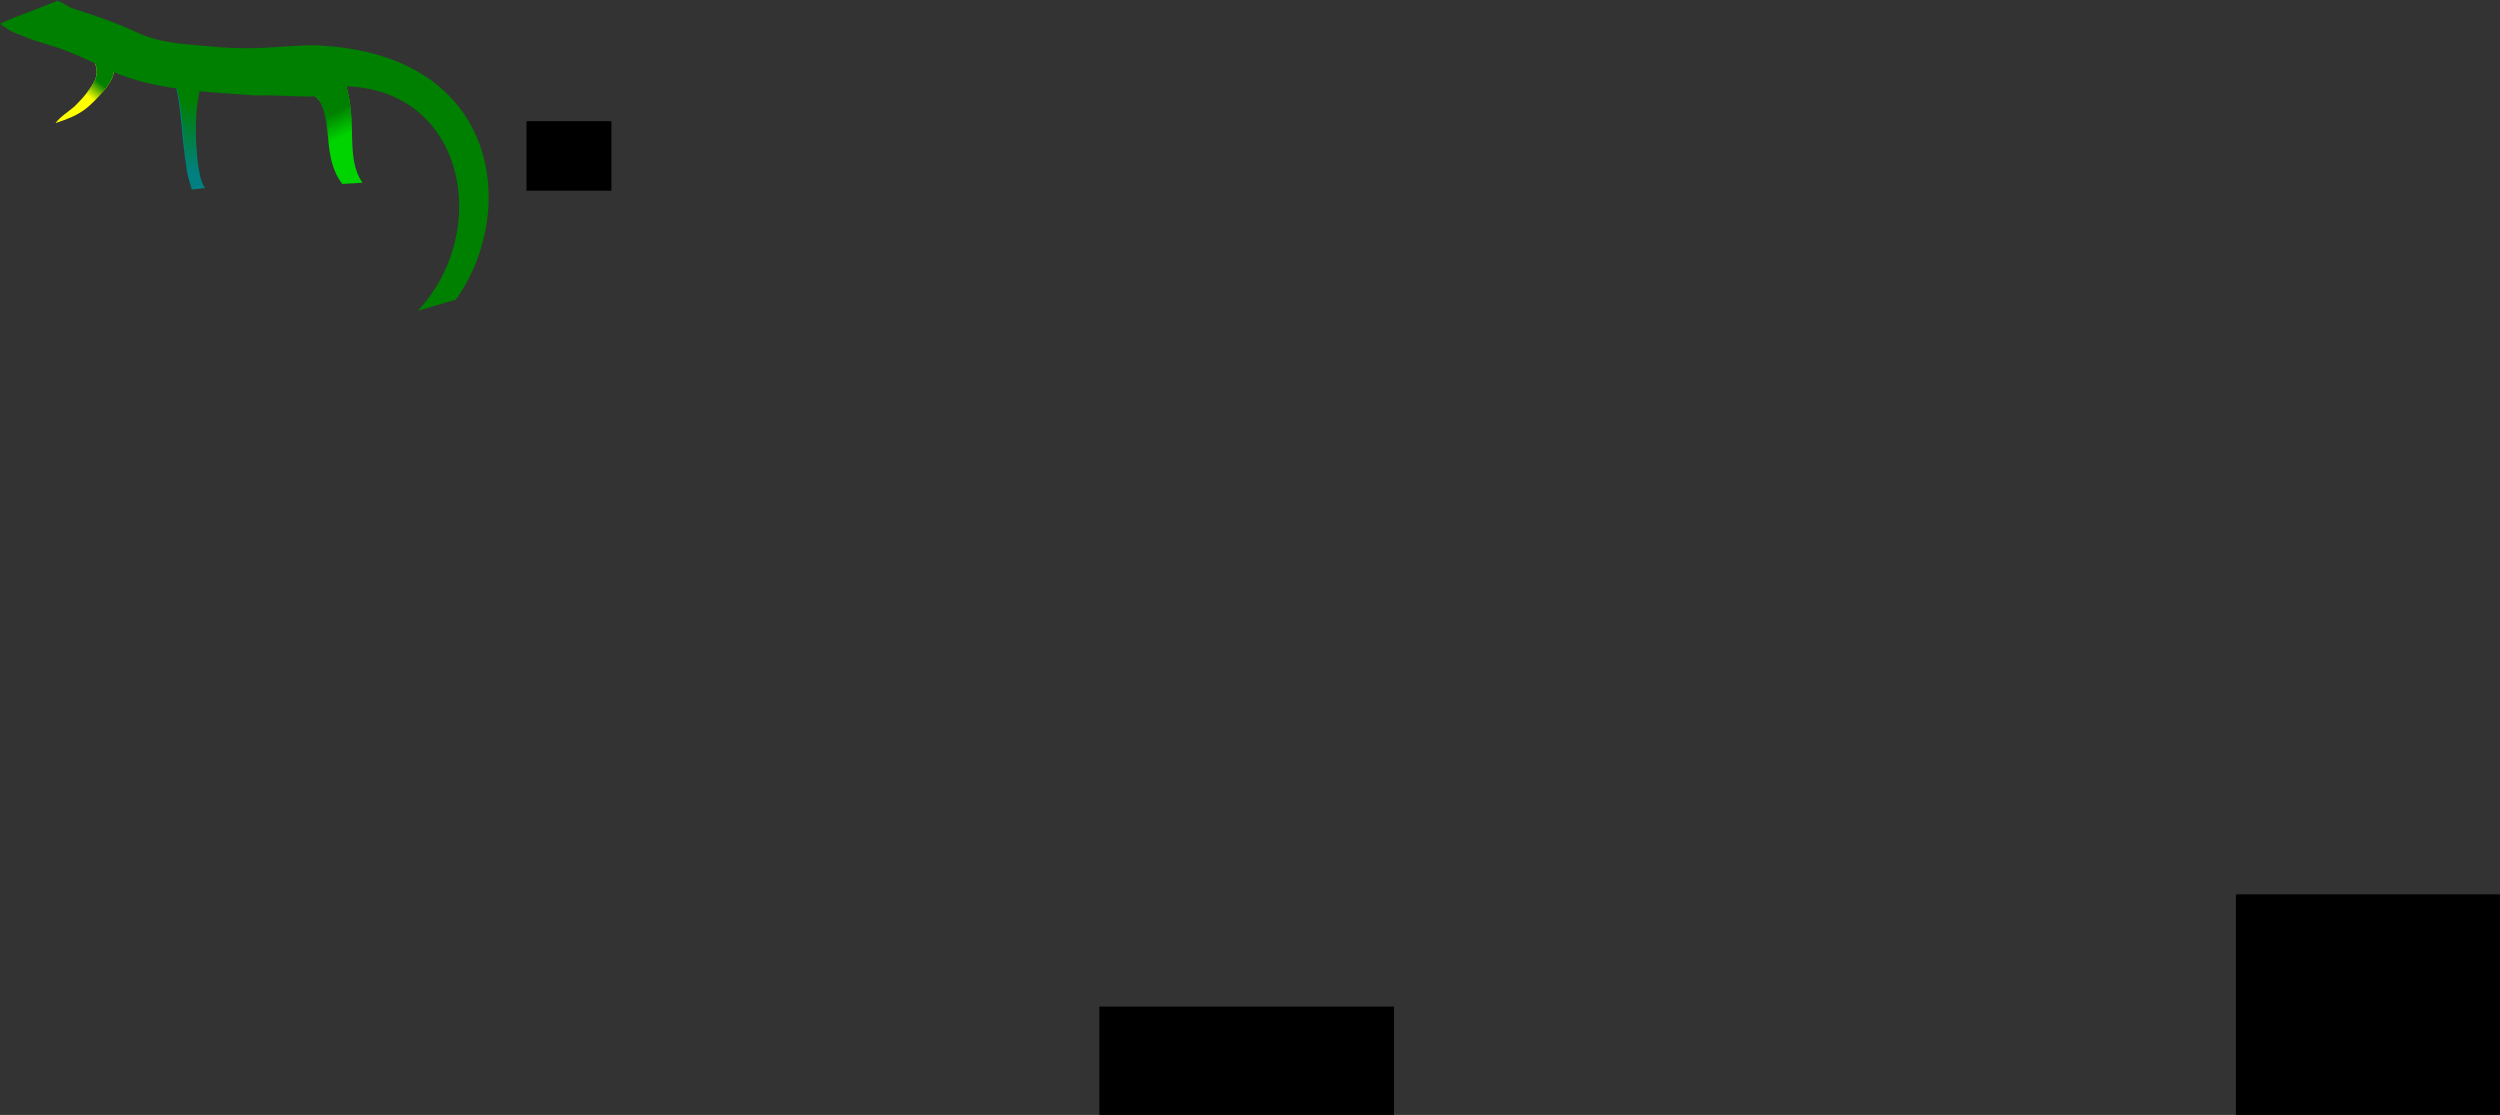 <?xml version="1.0" encoding="UTF-8" standalone="no"?>
<!-- Created with Inkscape (http://www.inkscape.org/) -->

<svg
   xmlns:dc="http://purl.org/dc/elements/1.1/"
   xmlns:cc="http://creativecommons.org/ns#"
   xmlns:rdf="http://www.w3.org/1999/02/22-rdf-syntax-ns#"
   xmlns:svg="http://www.w3.org/2000/svg"
   xmlns="http://www.w3.org/2000/svg"
   xmlns:xlink="http://www.w3.org/1999/xlink"
   xmlns:sodipodi="http://sodipodi.sourceforge.net/DTD/sodipodi-0.dtd"
   xmlns:inkscape="http://www.inkscape.org/namespaces/inkscape"
   width="3848.059"
   height="1716.136"
   viewBox="0 0 1018.132 454.061"
   version="1.1"
   id="svg8"
   inkscape:version="0.92.1 r15371"
   sodipodi:docname="s1.svg">
  <rect x="0" y="0" width="1018.132" height="454.061" fill="#333333" stroke="none"/>
  <defs
     id="defs2">
    <linearGradient
       inkscape:collect="always"
       id="linearGradient7394">
      <stop
         style="stop-color:#008000;stop-opacity:1;"
         offset="0"
         id="stop7390" />
      <stop
         style="stop-color:#008000;stop-opacity:0;"
         offset="1"
         id="stop7392" />
    </linearGradient>
    <linearGradient
       inkscape:collect="always"
       id="linearGradient7357">
      <stop
         style="stop-color:#008000;stop-opacity:1;"
         offset="0"
         id="stop7353" />
      <stop
         style="stop-color:#008000;stop-opacity:0;"
         offset="1"
         id="stop7355" />
    </linearGradient>
    <linearGradient
       inkscape:collect="always"
       xlink:href="#linearGradient7357"
       id="linearGradient7359"
       x1="78.133"
       y1="150.941"
       x2="73.527"
       y2="156.717"
       gradientUnits="userSpaceOnUse" />
    <linearGradient
       gradientTransform="translate(3.4791667e-6,3.5726725e-6)"
       inkscape:collect="always"
       xlink:href="#linearGradient7394"
       id="linearGradient7386"
       x1="111.713"
       y1="156.143"
       x2="113.487"
       y2="185.252"
       gradientUnits="userSpaceOnUse" />
    <linearGradient
       gradientTransform="translate(-3.9583335e-7,-1.7010661e-5)"
       inkscape:collect="always"
       xlink:href="#linearGradient7394"
       id="linearGradient7396"
       x1="174.303"
       y1="159.359"
       x2="178.787"
       y2="168.884"
       gradientUnits="userSpaceOnUse" />
  </defs>
  <sodipodi:namedview
     id="base"
     pagecolor="#ffffff"
     bordercolor="#666666"
     borderopacity="1.0"
     inkscape:pageopacity="0.0"
     inkscape:pageshadow="2"
     inkscape:zoom="1"
     inkscape:cx="378.93554"
     inkscape:cy="1422.5551"
     inkscape:document-units="mm"
     inkscape:current-layer="layer1"
     showgrid="false"
     inkscape:snap-text-baseline="true"
     inkscape:window-width="1366"
     inkscape:window-height="706"
     inkscape:window-x="-8"
     inkscape:window-y="-8"
     inkscape:window-maximized="1"
     fit-margin-top="0"
     fit-margin-left="0"
     fit-margin-right="0"
     fit-margin-bottom="0"
     units="px" />
  <g
     inkscape:label="Layer 1"
     inkscape:groupmode="layer"
     id="layer1"
     transform="translate(-34.857,-115.189)">
    <path
       onclick="innerHTML = &quot;ghjl&quot;"
       sodipodi:nodetypes="cccccccc"
       inkscape:connector-curvature="0"
       d="m 80.583,141.362 c 1.644,3.826 -0.281,6.236 -2.451,9.579 -7.229,8.472 -10.14,10.972 -20.684,14.38 v 0 c 2.059,-2.728 5.337,-4.659 7.815,-6.837 4.482,-4.436 5.557,-6.255 7.756,-9.648 2.106,-3.631 1.176,-7.127 -0.253,-9.189 z"
       id="path4564"
       style="opacity:1;fill:#ffff00;fill-opacity:1;fill-rule:evenodd;stroke:none;stroke-width:0.258;stroke-linecap:round;stroke-linejoin:round;stroke-miterlimit:4;stroke-dasharray:none;stroke-dashoffset:0;stroke-opacity:1" />
    <path
       sodipodi:nodetypes="cccccc"
       inkscape:connector-curvature="0"
       d="m 115.645,150.87 c -1.977,8.882 -1.357,37.477 2.875,40.883 l -5.562,0.643 c -2.251,-7.576 -2.029,-6.954 -3.674,-20.712 0,0 -1.367,-18.494 -3.127,-21.896 3.825,0.092 5.723,0.395 9.488,1.082 z"
       id="path4598"
       style="opacity:1;fill:#008080;fill-opacity:1;fill-rule:evenodd;stroke:none;stroke-width:0.343;stroke-linecap:round;stroke-linejoin:round;stroke-miterlimit:4;stroke-dasharray:none;stroke-dashoffset:0;stroke-opacity:1" />
    <path
       sodipodi:nodetypes="ccccc"
       inkscape:connector-curvature="0"
       d="m 182.491,189.603 -8.248,0.499 c -9.94,-13.123 -1.709,-31.189 -12.904,-36.878 l 13.878,-5.028 c 5.716,16.667 -0.036,30.944 7.274,41.407 z"
       id="path4533"
       style="opacity:1;fill:#00d400;fill-opacity:1;fill-rule:evenodd;stroke:none;stroke-width:0.377;stroke-linecap:round;stroke-linejoin:round;stroke-miterlimit:4;stroke-dasharray:none;stroke-dashoffset:0;stroke-opacity:1" />
    <flowRoot
       xml:space="preserve"
       id="flowRoot4543"
       style="font-style:normal;font-weight:normal;font-size:40px;line-height:1.25;font-family:sans-serif;letter-spacing:0px;word-spacing:0px;fill:#000000;fill-opacity:1;stroke:none"
       transform="matrix(0.265,0,0,0.265,0,87)"><flowRegion
         id="flowRegion4545"><rect
           id="rect4547"
           width="130.469"
           height="106.84"
           x="940.674"
           y="292.576" /></flowRegion><flowPara
         id="flowPara4549">Трбова</flowPara></flowRoot>    <flowRoot
       xml:space="preserve"
       id="flowRoot4551"
       style="font-style:normal;font-variant:normal;font-weight:normal;font-stretch:normal;font-size:18.667px;line-height:1.25;font-family:sans-serif;-inkscape-font-specification:'sans-serif, Normal';font-variant-ligatures:normal;font-variant-caps:normal;font-variant-numeric:normal;font-feature-settings:normal;text-align:start;letter-spacing:0px;word-spacing:0px;writing-mode:lr-tb;text-anchor:start;fill:#000000;fill-opacity:1;stroke:none"><flowRegion
         id="flowRegion4553"
         style="font-style:normal;font-variant:normal;font-weight:normal;font-stretch:normal;font-size:18.667px;font-family:sans-serif;-inkscape-font-specification:'sans-serif, Normal';font-variant-ligatures:normal;font-variant-caps:normal;font-variant-numeric:normal;font-feature-settings:normal;text-align:start;writing-mode:lr-tb;text-anchor:start"><rect
           id="rect4555"
           width="134.286"
           height="105.714"
           x="945.429"
           y="479.416"
           style="font-style:normal;font-variant:normal;font-weight:normal;font-stretch:normal;font-size:18.667px;font-family:sans-serif;-inkscape-font-specification:'sans-serif, Normal';font-variant-ligatures:normal;font-variant-caps:normal;font-variant-numeric:normal;font-feature-settings:normal;text-align:start;writing-mode:lr-tb;text-anchor:start" /></flowRegion><flowPara
         id="flowPara4559">3я очередь</flowPara></flowRoot>    <flowRoot
       xml:space="preserve"
       id="flowRoot4587"
       style="font-style:normal;font-variant:normal;font-weight:normal;font-stretch:normal;font-size:18.667px;line-height:1.25;font-family:sans-serif;-inkscape-font-specification:'sans-serif, Normal';font-variant-ligatures:normal;font-variant-caps:normal;font-variant-numeric:normal;font-feature-settings:normal;text-align:start;letter-spacing:0px;word-spacing:0px;writing-mode:lr-tb;text-anchor:start;fill:#000000;fill-opacity:1;stroke:none"><flowRegion
         id="flowRegion4589"
         style="font-style:normal;font-variant:normal;font-weight:normal;font-stretch:normal;font-size:18.667px;font-family:sans-serif;-inkscape-font-specification:'sans-serif, Normal';font-variant-ligatures:normal;font-variant-caps:normal;font-variant-numeric:normal;font-feature-settings:normal;text-align:start;writing-mode:lr-tb;text-anchor:start"><rect
           id="rect4591"
           width="120"
           height="62.857"
           x="482.572"
           y="525.13"
           style="font-style:normal;font-variant:normal;font-weight:normal;font-stretch:normal;font-size:18.667px;font-family:sans-serif;-inkscape-font-specification:'sans-serif, Normal';font-variant-ligatures:normal;font-variant-caps:normal;font-variant-numeric:normal;font-feature-settings:normal;text-align:start;writing-mode:lr-tb;text-anchor:start" /></flowRegion><flowPara
         id="flowPara4595">Судебные расходы</flowPara></flowRoot>    <path
       style="opacity:1;fill:url(#linearGradient7359);fill-opacity:1;fill-rule:evenodd;stroke:none;stroke-width:0.258;stroke-linecap:round;stroke-linejoin:round;stroke-miterlimit:4;stroke-dasharray:none;stroke-dashoffset:0;stroke-opacity:1"
       id="path7343"
       d="m 80.583,141.362 c 1.644,3.826 -0.281,6.236 -2.451,9.579 -7.229,8.472 -10.14,10.972 -20.684,14.38 v 0 c 2.059,-2.728 5.337,-4.659 7.815,-6.837 4.482,-4.436 5.557,-6.255 7.756,-9.648 2.106,-3.631 1.176,-7.127 -0.253,-9.189 z"
       inkscape:connector-curvature="0"
       sodipodi:nodetypes="cccccccc"
       onclick="innerHTML = &quot;ghjl&quot;" />
    <path
       style="opacity:1;fill:#008000;fill-opacity:1;fill-rule:evenodd;stroke:none;stroke-width:0.358;stroke-linecap:round;stroke-linejoin:round;stroke-miterlimit:4;stroke-dasharray:none;stroke-dashoffset:0;stroke-opacity:1"
       id="path4493"
       d="m 58.285,115.5 c 3.964,1.585 2.853,1.933 6.883,3.361 9.381,2.997 17.353,5.722 26.248,9.886 10.147,4.519 20.859,4.423 31.779,5.611 15.978,1.215 24.223,-0.265 38.144,-0.767 77.428,1.874 85.041,67.604 59.114,103.647 l -15.427,4.498 c 30.575,-32.835 18.972,-90.792 -30.339,-91.423 -3.909,6.864 -22.373,3.066 -35.169,3.794 -8.868,-0.638 -17.744,-1.209 -26.593,-2.061 -10.88,-1.321 -21.717,-3.174 -31.86,-7.534 -8.943,-4.203 -17.826,-8.707 -27.388,-11.36 -1.377,-0.423 -4.649,-1.403 -6.144,-1.94 -2.115,-0.759 -4.121,-1.814 -6.274,-2.479 -2.323,-0.976 -4.381,-2.349 -6.404,-3.846 10.622,-4.805 0,0 23.428,-9.387 z"
       inkscape:connector-curvature="0"
       sodipodi:nodetypes="cccccccccccccccc" />
    <path
       style="opacity:1;fill:url(#linearGradient7386);fill-opacity:1;fill-rule:evenodd;stroke:none;stroke-width:0.343;stroke-linecap:round;stroke-linejoin:round;stroke-miterlimit:4;stroke-dasharray:none;stroke-dashoffset:0;stroke-opacity:1"
       id="path7378"
       d="m 116.174,151.928 c -1.977,8.882 -2.945,31.92 2.346,39.824 l -5.562,0.643 c -2.78,-9.693 -1.5,-5.896 -3.145,-19.654 0,0 -1.367,-18.494 -3.127,-21.896 3.825,0.092 5.723,0.395 9.488,1.082 z"
       inkscape:connector-curvature="0"
       sodipodi:nodetypes="cccccc" />
    <path
       style="opacity:1;fill:url(#linearGradient7396);fill-opacity:1;fill-rule:evenodd;stroke:none;stroke-width:0.377;stroke-linecap:round;stroke-linejoin:round;stroke-miterlimit:4;stroke-dasharray:none;stroke-dashoffset:0;stroke-opacity:1"
       id="path7388"
       d="m 182.491,189.604 -8.248,0.498 c -9.94,-11.271 -2.238,-31.983 -12.904,-36.878 l 13.878,-5.028 c 5.716,16.667 -0.036,30.944 7.274,41.407 z"
       inkscape:connector-curvature="0"
       sodipodi:nodetypes="ccccc" />
  </g>
</svg>
